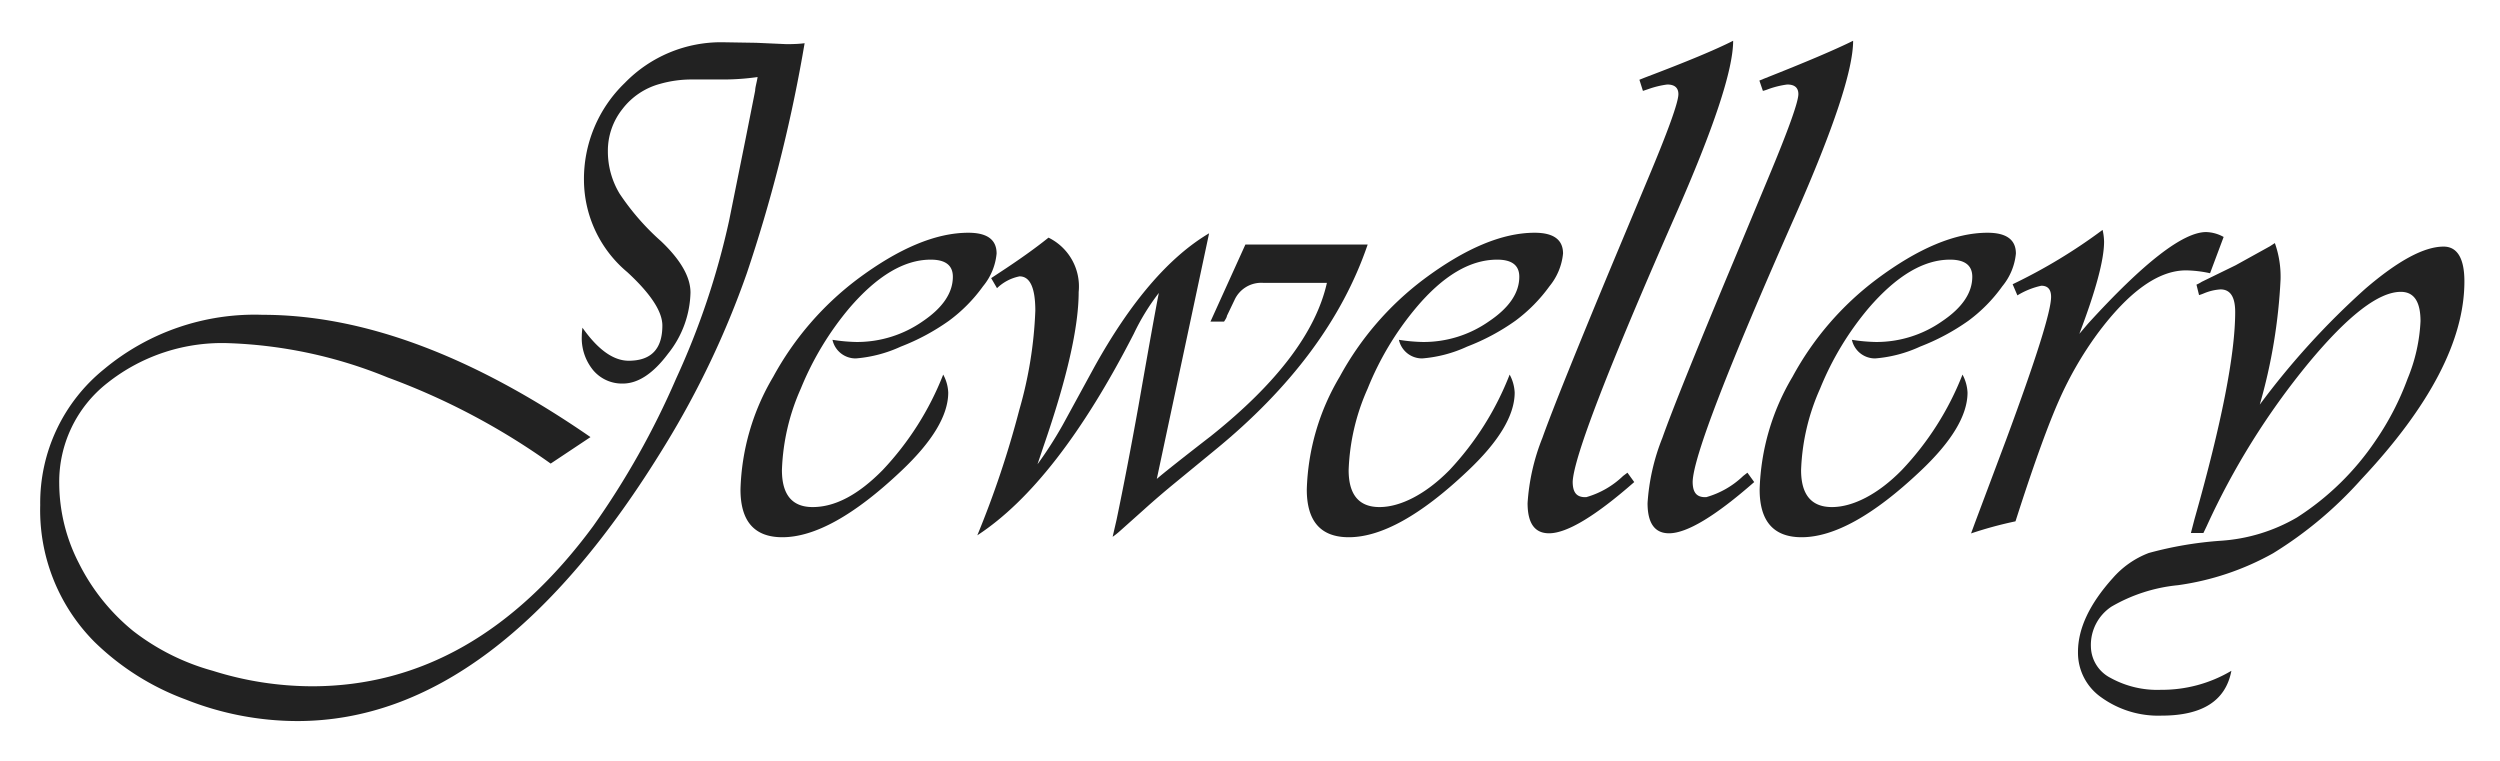 <svg xmlns="http://www.w3.org/2000/svg" id="Jewellery" viewBox="-3 -3 184 56"><g id="deeditor_bgCarrier" stroke-width="0">
    <rect id="dee_c_e" x="-3" y="-3" width="184" height="56" rx="0" fill="#ffffff" strokewidth="0"/>
  </g><defs fill="#000000"><style>.cls-1{fill:#222;}</style></defs><path class="cls-1" d="M58.56,1.93l-.16.92a111.06,111.06,0,0,1-4.09,16,65.78,65.78,0,0,1-6,12.63Q35.91,51.82,21.22,51.82A22.32,22.32,0,0,1,13,50.23,19,19,0,0,1,6.3,46a13.74,13.74,0,0,1-4-10.07A12.65,12.65,0,0,1,7,25.92a17.32,17.32,0,0,1,11.67-4q11.1,0,24.13,9l-2.93,1.95a50.79,50.79,0,0,0-12-6.34,33.87,33.87,0,0,0-11.63-2.52,13.57,13.57,0,0,0-9,2.93,9.23,9.23,0,0,0-3.54,7.43,12.93,12.93,0,0,0,1.44,5.82,15.14,15.14,0,0,0,4,5A16.81,16.81,0,0,0,15,48.12a24.42,24.42,0,0,0,7.3,1.14q12,0,20.7-11.79a59.9,59.9,0,0,0,6.1-10.85A56.86,56.86,0,0,0,53,15L54.21,9l.71-3.58c0-.23.11-.57.18-1a17.9,17.9,0,0,1-2.4.18l-2.45,0a8.44,8.44,0,0,0-2.32.32,5.18,5.18,0,0,0-2.79,1.87,4.92,4.92,0,0,0-1.06,3.11A6,6,0,0,0,44.94,13,18,18,0,0,0,48,16.51c1.44,1.37,2.16,2.63,2.16,3.77a7.45,7.45,0,0,1-1.65,4.5c-1.09,1.46-2.21,2.2-3.33,2.2A2.77,2.77,0,0,1,43,26a3.71,3.71,0,0,1-.84-2.52,4.48,4.48,0,0,1,.05-.61c1.14,1.62,2.28,2.43,3.4,2.43,1.65,0,2.48-.86,2.48-2.59q0-1.55-2.58-3.93a8.88,8.88,0,0,1-3.19-6.72,9.81,9.81,0,0,1,3-7.2,9.87,9.87,0,0,1,7.21-3L55,1.9,57.24,2Q58.05,2,58.56,1.93Z" transform="translate(-2.34 -1.75)" fill="#000000"/><path class="cls-1" d="M68.76,26.32a3,3,0,0,1,.37,1.32q0,2.53-3.51,5.82-5.12,4.83-8.7,4.83-3.08,0-3.08-3.51a17.14,17.14,0,0,1,2.41-8.3,22.41,22.41,0,0,1,6.18-7.17q4.59-3.43,8.18-3.43c1.39,0,2.08.51,2.08,1.53a4.41,4.41,0,0,1-1,2.41,11.39,11.39,0,0,1-2.51,2.54,16.12,16.12,0,0,1-3.54,1.9,9.77,9.77,0,0,1-3.31.87,1.74,1.74,0,0,1-1.72-1.37,12.55,12.55,0,0,0,1.77.16,8.43,8.43,0,0,0,4.87-1.52c1.48-1,2.22-2.1,2.22-3.28,0-.84-.54-1.26-1.63-1.26q-2.93,0-6,3.58a22.24,22.24,0,0,0-3.56,5.91,16,16,0,0,0-1.39,6c0,1.81.75,2.72,2.26,2.72,1.66,0,3.37-.91,5.16-2.73A21.83,21.83,0,0,0,68.76,26.32Z" transform="translate(-2.34 -1.75)" fill="#000000"/><path class="cls-1" d="M91,16.75h9Q97.19,25,88.72,31.91l-3.08,2.53c-.58.48-1.29,1.08-2.11,1.82l-1.77,1.58a5.54,5.54,0,0,1-.53.42L81.52,37q.77-3.69,1.61-8.36,1.14-6.51,1.5-8.33a16.51,16.51,0,0,0-1.84,3q-5.64,11-11.52,14.84a71.44,71.44,0,0,0,3.09-9.23,30.32,30.32,0,0,0,1.18-7.3c0-1.69-.39-2.53-1.16-2.53a3.3,3.3,0,0,0-1.66.87l-.43-.74.56-.37q2.22-1.45,3.66-2.61a4,4,0,0,1,2.22,4c0,2.59-.86,6.37-2.59,11.37l-.44,1.31A29.33,29.33,0,0,0,77.57,30l2.32-4.25q4-7.2,8.44-9.83L84.48,34q.67-.59,4-3.17Q95.78,25,97,19.57H92.33a2.16,2.16,0,0,0-2.13,1.26L89.64,22q0,.11-.21.42h-1Z" transform="translate(-2.34 -1.75)" fill="#000000"/><path class="cls-1" d="M110.45,26.32a3.08,3.08,0,0,1,.37,1.32q0,2.53-3.51,5.82-5.11,4.83-8.7,4.83-3.09,0-3.09-3.51a17.16,17.16,0,0,1,2.42-8.3,22.29,22.29,0,0,1,6.18-7.17q4.59-3.43,8.17-3.43c1.39,0,2.09.51,2.09,1.53a4.49,4.49,0,0,1-1,2.41,11.61,11.61,0,0,1-2.51,2.54,16,16,0,0,1-3.55,1.9,9.66,9.66,0,0,1-3.31.87,1.74,1.74,0,0,1-1.71-1.37,12.55,12.55,0,0,0,1.77.16,8.37,8.37,0,0,0,4.86-1.52c1.49-1,2.23-2.1,2.23-3.28,0-.84-.54-1.26-1.63-1.26-2,0-4,1.19-6,3.58A22,22,0,0,0,100,27.35a16,16,0,0,0-1.4,6c0,1.81.76,2.72,2.27,2.72s3.37-.91,5.16-2.73A21.83,21.83,0,0,0,110.45,26.32Z" transform="translate(-2.34 -1.75)" fill="#000000"/><path class="cls-1" d="M126.9,1.75q0,3.21-4.27,12.89-7.41,16.85-7.54,19.56c0,.79.28,1.17,1,1.14a6.45,6.45,0,0,0,2.71-1.56l.32-.24.5.69Q115.32,38,113.35,38c-1.06,0-1.58-.74-1.58-2.22a15.58,15.58,0,0,1,1.09-4.8q1.1-3.08,5.23-13l2.51-6q2.27-5.4,2.27-6.3c0-.47-.28-.71-.82-.71a6.71,6.71,0,0,0-1.4.34l-.39.13L120,4.62l.4-.16Q125,2.72,126.9,1.75Z" transform="translate(-2.34 -1.75)" fill="#000000"/><path class="cls-1" d="M135.73,1.75q0,3.21-4.27,12.89Q124,31.49,123.92,34.2c0,.79.28,1.17,1,1.14a6.46,6.46,0,0,0,2.72-1.56l.31-.24.5.69Q124.15,38,122.18,38c-1.05,0-1.58-.74-1.58-2.22a15.58,15.58,0,0,1,1.09-4.8q1.09-3.08,5.24-13l2.5-6q2.26-5.4,2.27-6.3c0-.47-.27-.71-.82-.71a6.54,6.54,0,0,0-1.39.34,3.14,3.14,0,0,1-.4.13l-.26-.76.39-.16Q133.78,2.72,135.73,1.75Z" transform="translate(-2.34 -1.75)" fill="#000000"/><path class="cls-1" d="M143.78,26.32a3.08,3.08,0,0,1,.37,1.32q0,2.53-3.51,5.82-5.12,4.83-8.7,4.83-3.09,0-3.09-3.51a17.16,17.16,0,0,1,2.42-8.3,22.17,22.17,0,0,1,6.18-7.17q4.59-3.43,8.17-3.43c1.39,0,2.09.51,2.09,1.53a4.44,4.44,0,0,1-1,2.41,11.34,11.34,0,0,1-2.5,2.54,16.21,16.21,0,0,1-3.55,1.9,9.66,9.66,0,0,1-3.31.87,1.74,1.74,0,0,1-1.71-1.37,12.55,12.55,0,0,0,1.77.16,8.42,8.42,0,0,0,4.86-1.52c1.49-1,2.23-2.1,2.23-3.28,0-.84-.55-1.26-1.64-1.26q-2.92,0-6,3.58a22,22,0,0,0-3.56,5.91,16,16,0,0,0-1.4,6c0,1.81.76,2.72,2.27,2.72s3.37-.91,5.15-2.73A21.68,21.68,0,0,0,143.78,26.32Z" transform="translate(-2.34 -1.75)" fill="#000000"/><path class="cls-1" d="M163,16.19,162,18.86a8.79,8.79,0,0,0-1.77-.21q-3.06,0-6.54,4.69a26.28,26.28,0,0,0-2.81,4.88q-1.17,2.64-2.91,8l-.29.9a28.93,28.93,0,0,0-3.27.89l.29-.79L147,31.09q3.3-8.91,3.3-10.49c0-.55-.24-.82-.72-.82a5.68,5.68,0,0,0-1.76.71l-.35-.82a39.89,39.89,0,0,0,6.62-4,4.14,4.14,0,0,1,.11.87q0,2-1.82,6.78l.63-.74q6.15-6.75,8.7-6.75A2.79,2.79,0,0,1,163,16.19Z" transform="translate(-2.34 -1.75)" fill="#000000"/><path class="cls-1" d="M166.77,16.64a7.41,7.41,0,0,1,.42,2.67,40.31,40.31,0,0,1-1.53,9.22A57,57,0,0,1,173.43,20c2.4-2.06,4.32-3.1,5.76-3.1,1,0,1.53.86,1.53,2.56q0,6.49-7.6,14.58a29.08,29.08,0,0,1-6.48,5.43,19.9,19.9,0,0,1-7,2.35,12.05,12.05,0,0,0-4.9,1.58,3.38,3.38,0,0,0-1.51,2.93,2.64,2.64,0,0,0,1.44,2.31,7.12,7.12,0,0,0,3.73.88,10,10,0,0,0,5.17-1.4q-.62,3.3-5.14,3.3A7.17,7.17,0,0,1,154,50.08a4,4,0,0,1-1.72-3.35c0-1.73.86-3.54,2.56-5.43a6.65,6.65,0,0,1,2.65-1.85,27.19,27.19,0,0,1,5.29-.9,12.78,12.78,0,0,0,5.61-1.71,19.93,19.93,0,0,0,5.8-5.67,20.55,20.55,0,0,0,2.35-4.55,12.55,12.55,0,0,0,.95-4.23c0-1.44-.48-2.16-1.45-2.16q-2.45,0-6.8,5.25a54.46,54.46,0,0,0-7.49,12l-.24.5h-.92l.26-1q3-10.58,3-15.27c0-1.11-.36-1.66-1.08-1.66a3.79,3.79,0,0,0-1.22.29,3.34,3.34,0,0,1-.36.13L161,19.7a2.61,2.61,0,0,0,.39-.21l2.48-1.21,2.53-1.4Z" transform="translate(-2.34 -1.75)" fill="#000000"/></svg>
